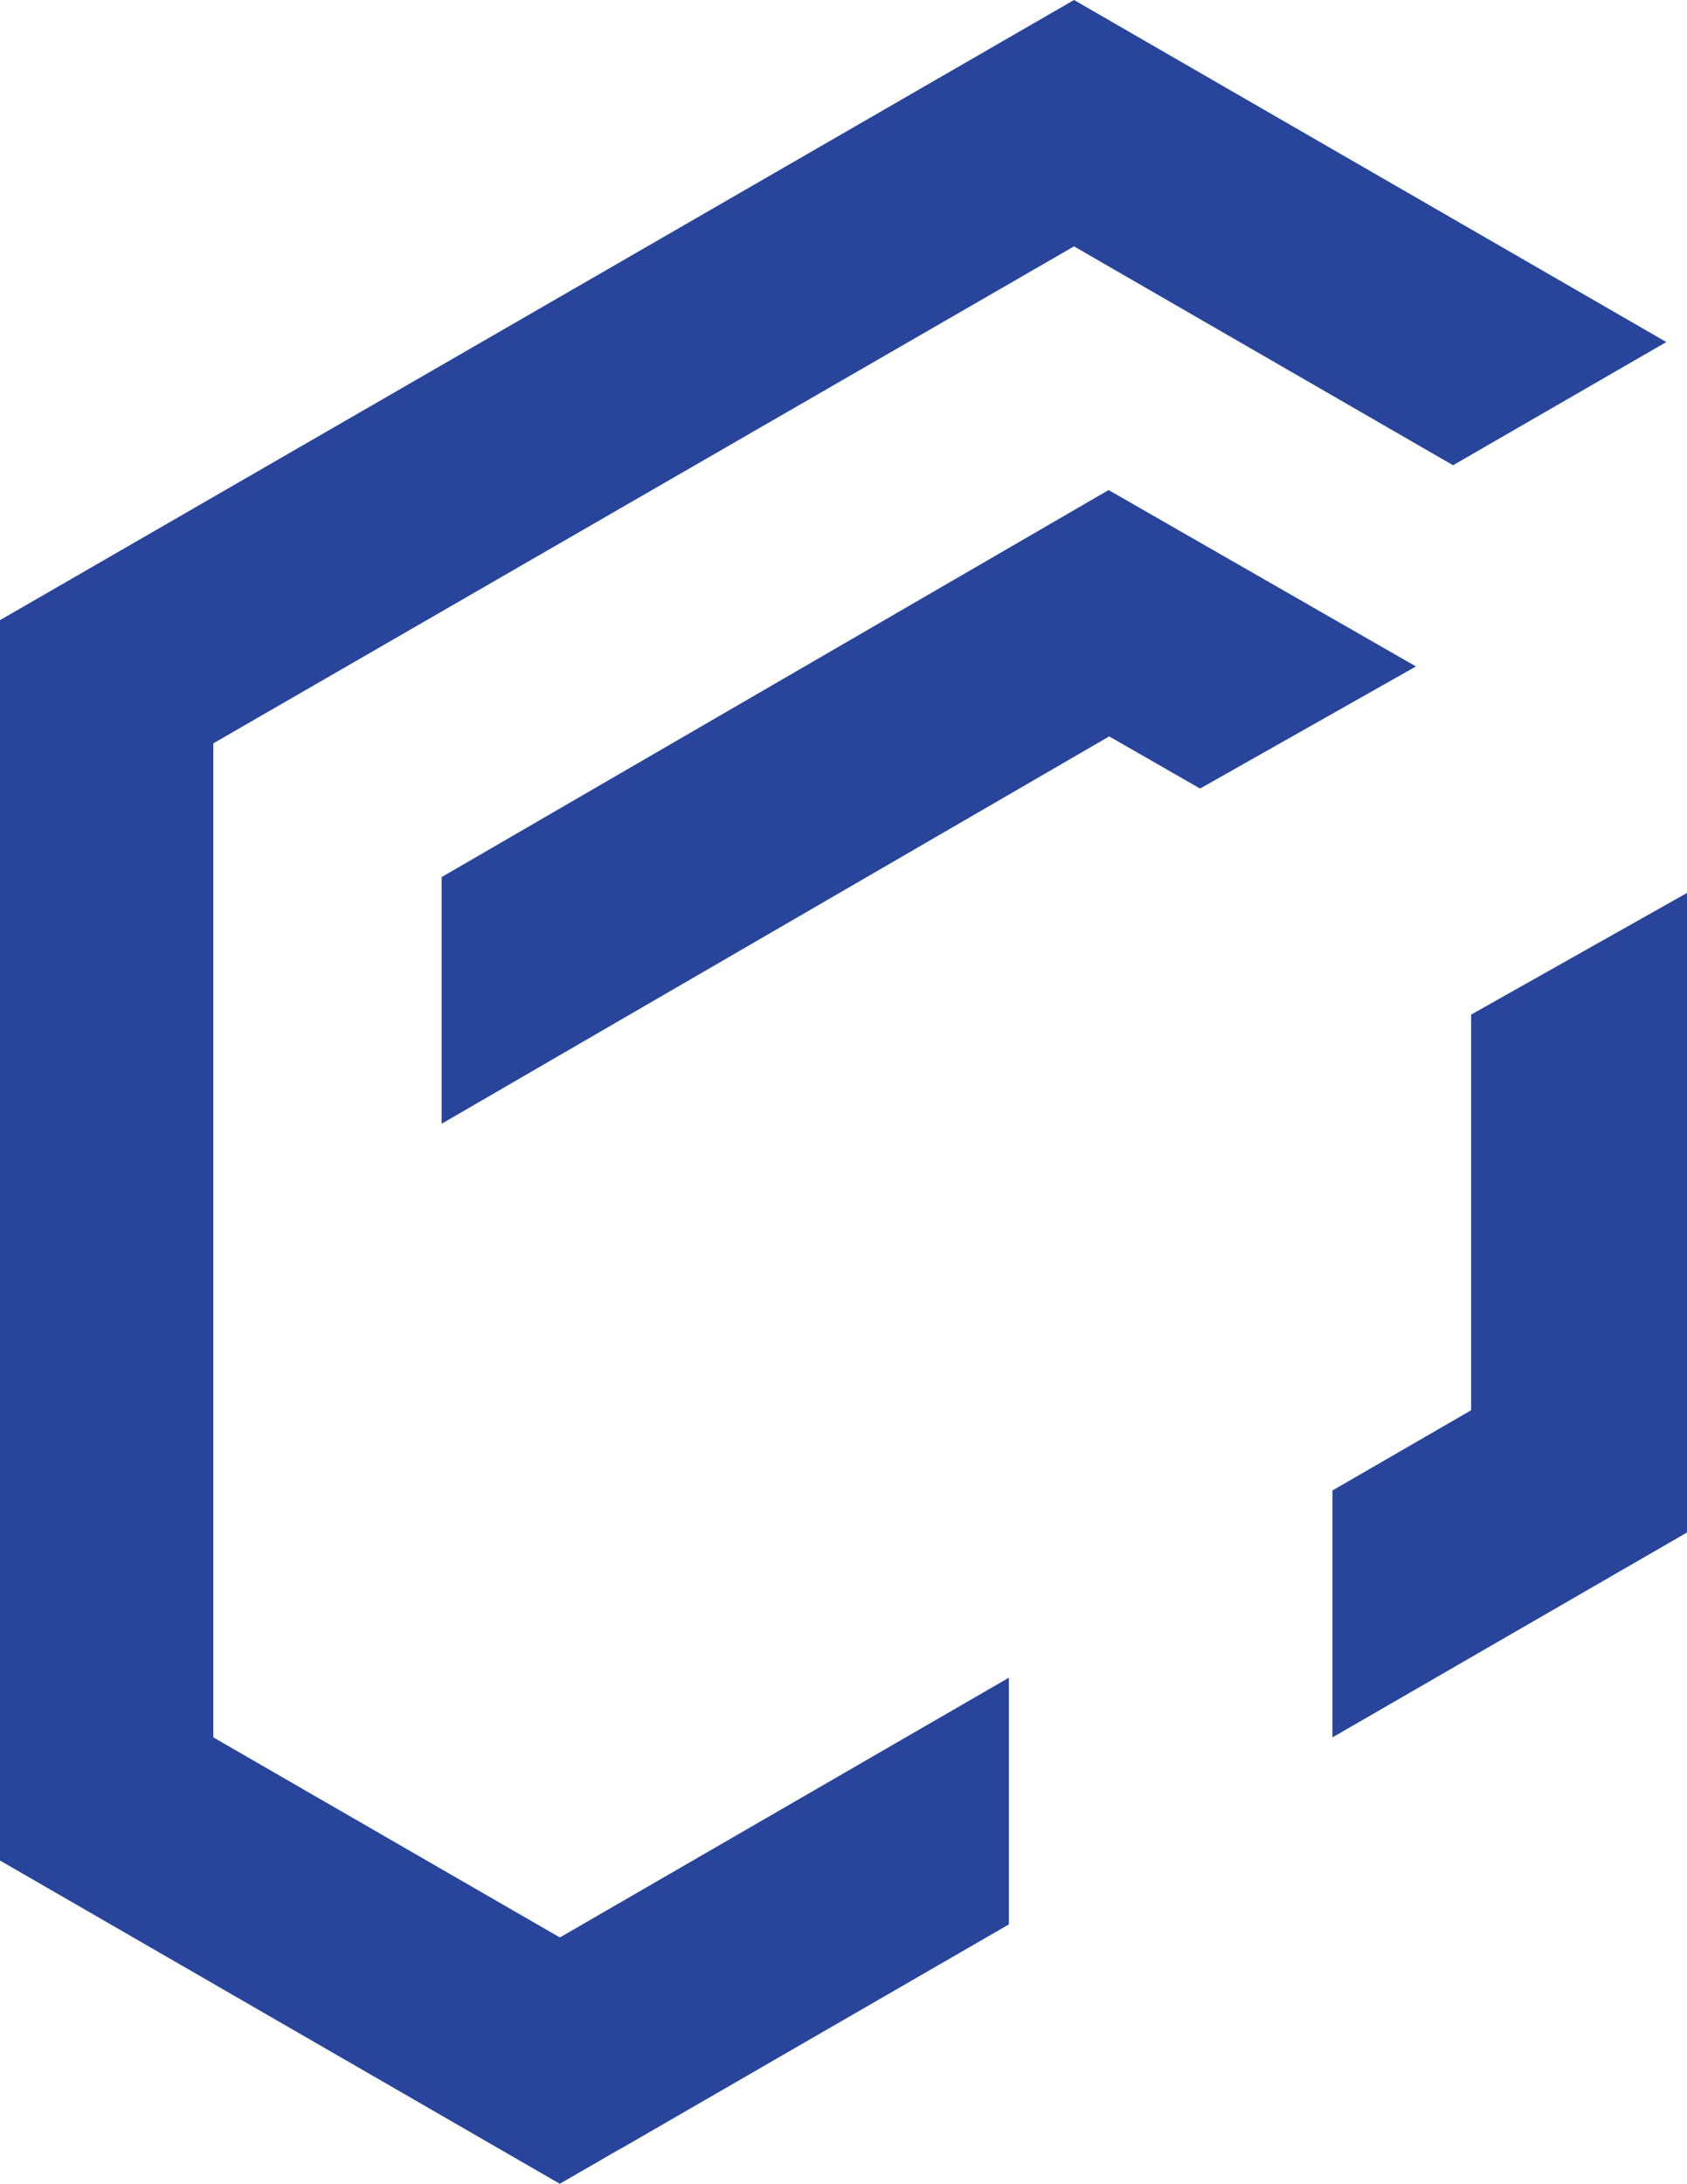 <svg version="1.1" id="图层_1" x="0px" y="0px" width="122.427px" height="158.453px" viewBox="0 0 122.427 158.453" enable-background="new 0 0 122.427 158.453" xml:space="preserve" xmlns="http://www.w3.org/2000/svg" xmlns:xlink="http://www.w3.org/1999/xlink" xmlns:xml="http://www.w3.org/XML/1998/namespace">
  <path fill="#28459B" d="M122.427,64.792v46.405l-25.732,14.869v-17.916l10.066-5.823V73.62L122.427,64.792z M15.481,126.062V53.938
	l62.461-36.061l27.508,15.881l15.477-8.94L77.943,0L0,44.998v90.001l40.623,23.454L45,155.925l0.005,0.009l28.208-16.299v-17.901
	l-32.584,18.847L15.481,126.062z M80.453,35.558L32.05,63.64v17.898l48.446-28.105l6.594,3.784l15.666-8.86L80.453,35.558z" class="color c1"/>
</svg>
